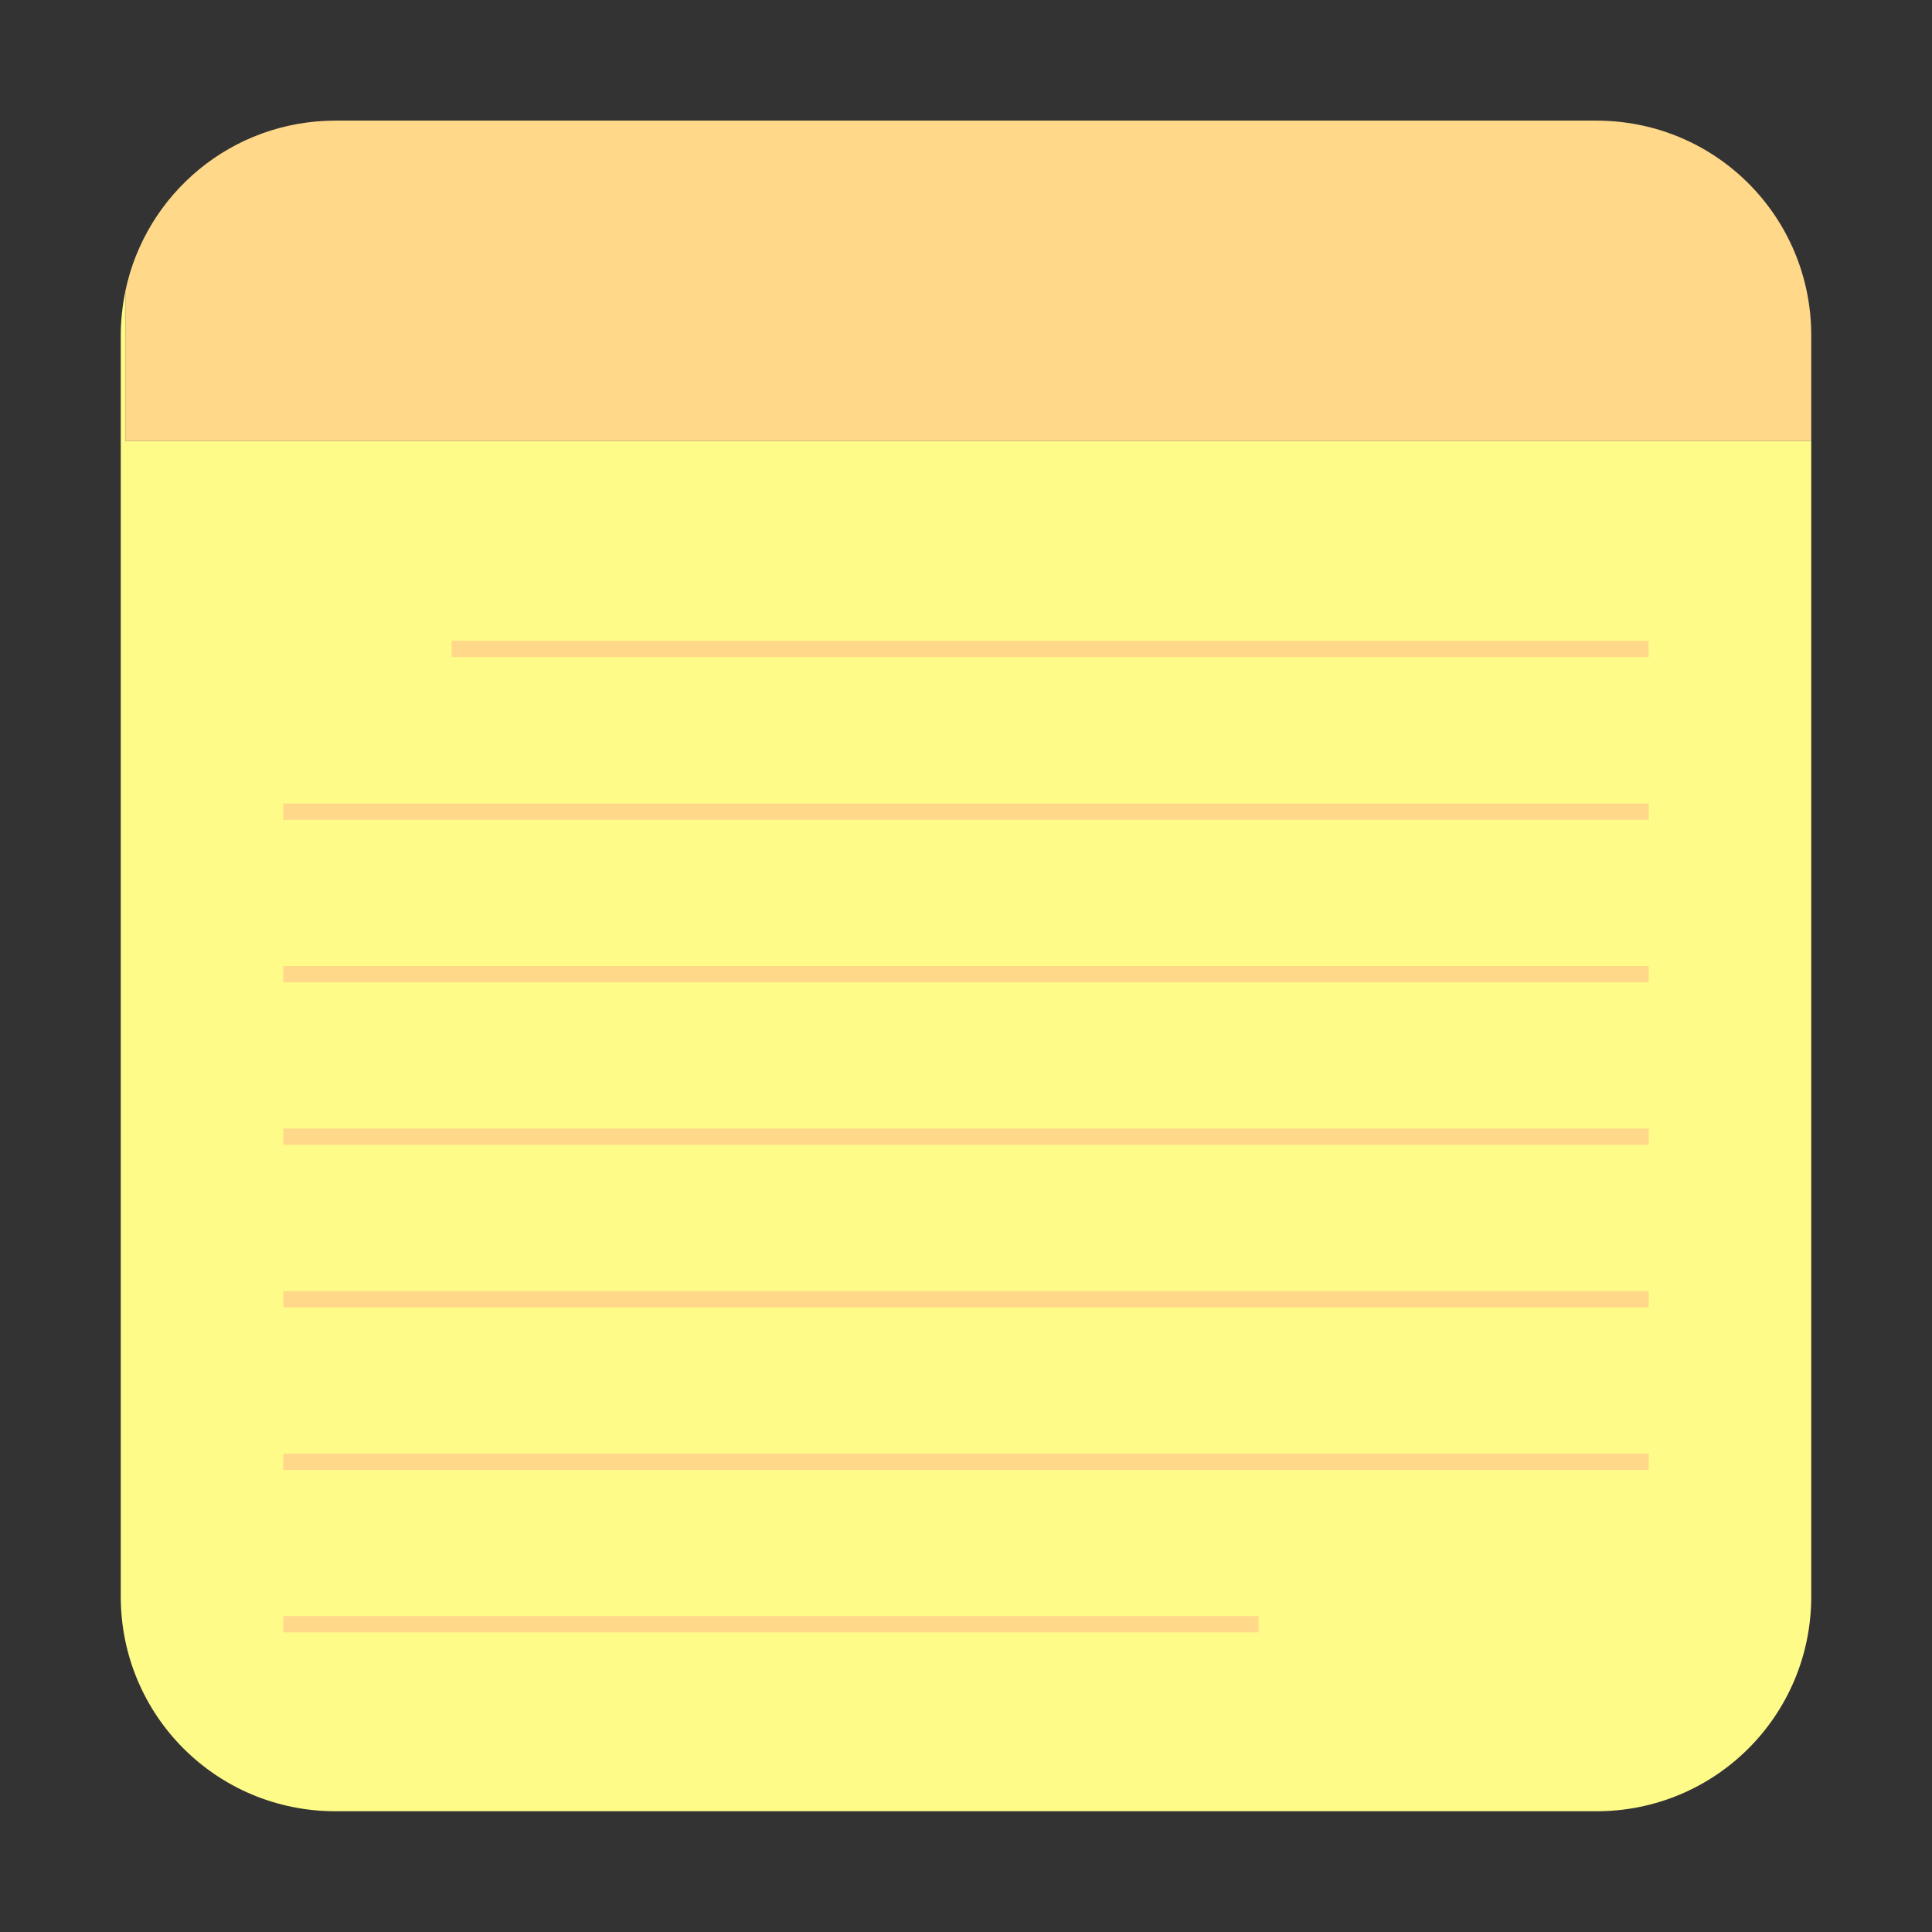 <?xml version="1.0" encoding="UTF-8" standalone="no"?>
<!-- Created with Inkscape (http://www.inkscape.org/) -->

<svg
   xmlns:dc="http://purl.org/dc/elements/1.1/"
   xmlns:cc="http://creativecommons.org/ns#"
   xmlns:rdf="http://www.w3.org/1999/02/22-rdf-syntax-ns#"
   xmlns:svg="http://www.w3.org/2000/svg"
   xmlns="http://www.w3.org/2000/svg"
   xmlns:sodipodi="http://sodipodi.sourceforge.net/DTD/sodipodi-0.dtd"
   xmlns:inkscape="http://www.inkscape.org/namespaces/inkscape"
   width="16"
   height="16"
   viewBox="0 0 16 16"
   version="1.1"
   id="svg8"
   sodipodi:docname="com.github.niyasc.stickit.svg"
   inkscape:version="0.92.2 (5c3e80d, 2017-08-06)">
  <rect x="0" y="0" width="16" height="16" fill="#333333" stroke="none"/>
  <defs
     id="defs2" />
  <sodipodi:namedview
     id="base"
     pagecolor="#ffffff"
     bordercolor="#666666"
     borderopacity="1.0"
     inkscape:pageopacity="0.0"
     inkscape:pageshadow="2"
     inkscape:zoom="11.2"
     inkscape:cx="23.852446"
     inkscape:cy="18.755849"
     inkscape:document-units="px"
     inkscape:current-layer="layer1"
     showgrid="false"
     units="px"
     scale-x="1"
     showguides="true"
     inkscape:guide-bbox="true"
     inkscape:window-width="1280"
     inkscape:window-height="745"
     inkscape:window-x="0"
     inkscape:window-y="27"
     inkscape:window-maximized="1">
    <sodipodi:guide
       position="-75.714,9"
       orientation="0,1"
       id="guide815"
       inkscape:locked="false"
       inkscape:label=""
       inkscape:color="rgb(0,0,255)" />
    <sodipodi:guide
       position="70,113"
       orientation="0,1"
       id="guide817"
       inkscape:locked="false"
       inkscape:label=""
       inkscape:color="rgb(0,0,255)" />
  </sodipodi:namedview>
  <g
     inkscape:label="Layer 1"
     inkscape:groupmode="layer"
     id="layer1"
     transform="translate(0,-1106.52)">
    <path
       style="fill:#fffb89;fill-opacity:1;stroke-width:0.135"
       d="M 1.038,1108.931 C 1.014,1109.05 1,1109.173 1,1109.299 v 10.442 c 0,0.986 0.793,1.779 1.779,1.779 H 13.221 c 0.985,0 1.779,-0.793 1.779,-1.779 v -9.567 H 1.038 Z"
       id="path855"
       inkscape:connector-curvature="0" />
    <path
       style="fill:#ffd889;fill-opacity:1;stroke-width:0.135"
       d="m 1.038,1108.931 v 1.242 H 15 v -0.875 c 0,-0.985 -0.793,-1.779 -1.779,-1.779 H 2.779 c -0.859,0 -1.572,0.604 -1.741,1.412 z"
       id="rect819"
       inkscape:connector-curvature="0" />
    <rect
       style="fill:#ffd889;fill-opacity:1;stroke-width:0.046"
       id="rect857"
       width="8.077"
       height="0.135"
       x="2.346"
       y="1119.904"
       rx="0" />
    <rect
       rx="0"
       y="1118.558"
       x="2.346"
       height="0.135"
       width="11.308"
       id="rect859"
       style="fill:#ffd889;fill-opacity:1;stroke-width:0.054" />
    <rect
       style="fill:#ffd889;fill-opacity:1;stroke-width:0.054"
       id="rect861"
       width="11.308"
       height="0.135"
       x="2.346"
       y="1117.212"
       rx="0" />
    <rect
       rx="0"
       y="1115.866"
       x="2.346"
       height="0.135"
       width="11.308"
       id="rect863"
       style="fill:#ffd889;fill-opacity:1;stroke-width:0.054" />
    <rect
       rx="0"
       y="1114.52"
       x="2.346"
       height="0.135"
       width="11.308"
       id="rect867"
       style="fill:#ffd889;fill-opacity:1;stroke-width:0.054" />
    <rect
       style="fill:#ffd889;fill-opacity:1;stroke-width:0.054"
       id="rect869"
       width="11.308"
       height="0.135"
       x="2.346"
       y="1113.174"
       rx="0" />
    <rect
       rx="0"
       y="1111.827"
       x="3.74"
       height="0.135"
       width="9.913"
       id="rect871"
       style="fill:#ffd889;fill-opacity:1;stroke-width:0.051" />
  </g>
  <g
     inkscape:groupmode="layer"
     id="layer2"
     inkscape:label="Layer 2"
     transform="translate(0,-112)" />
</svg>
